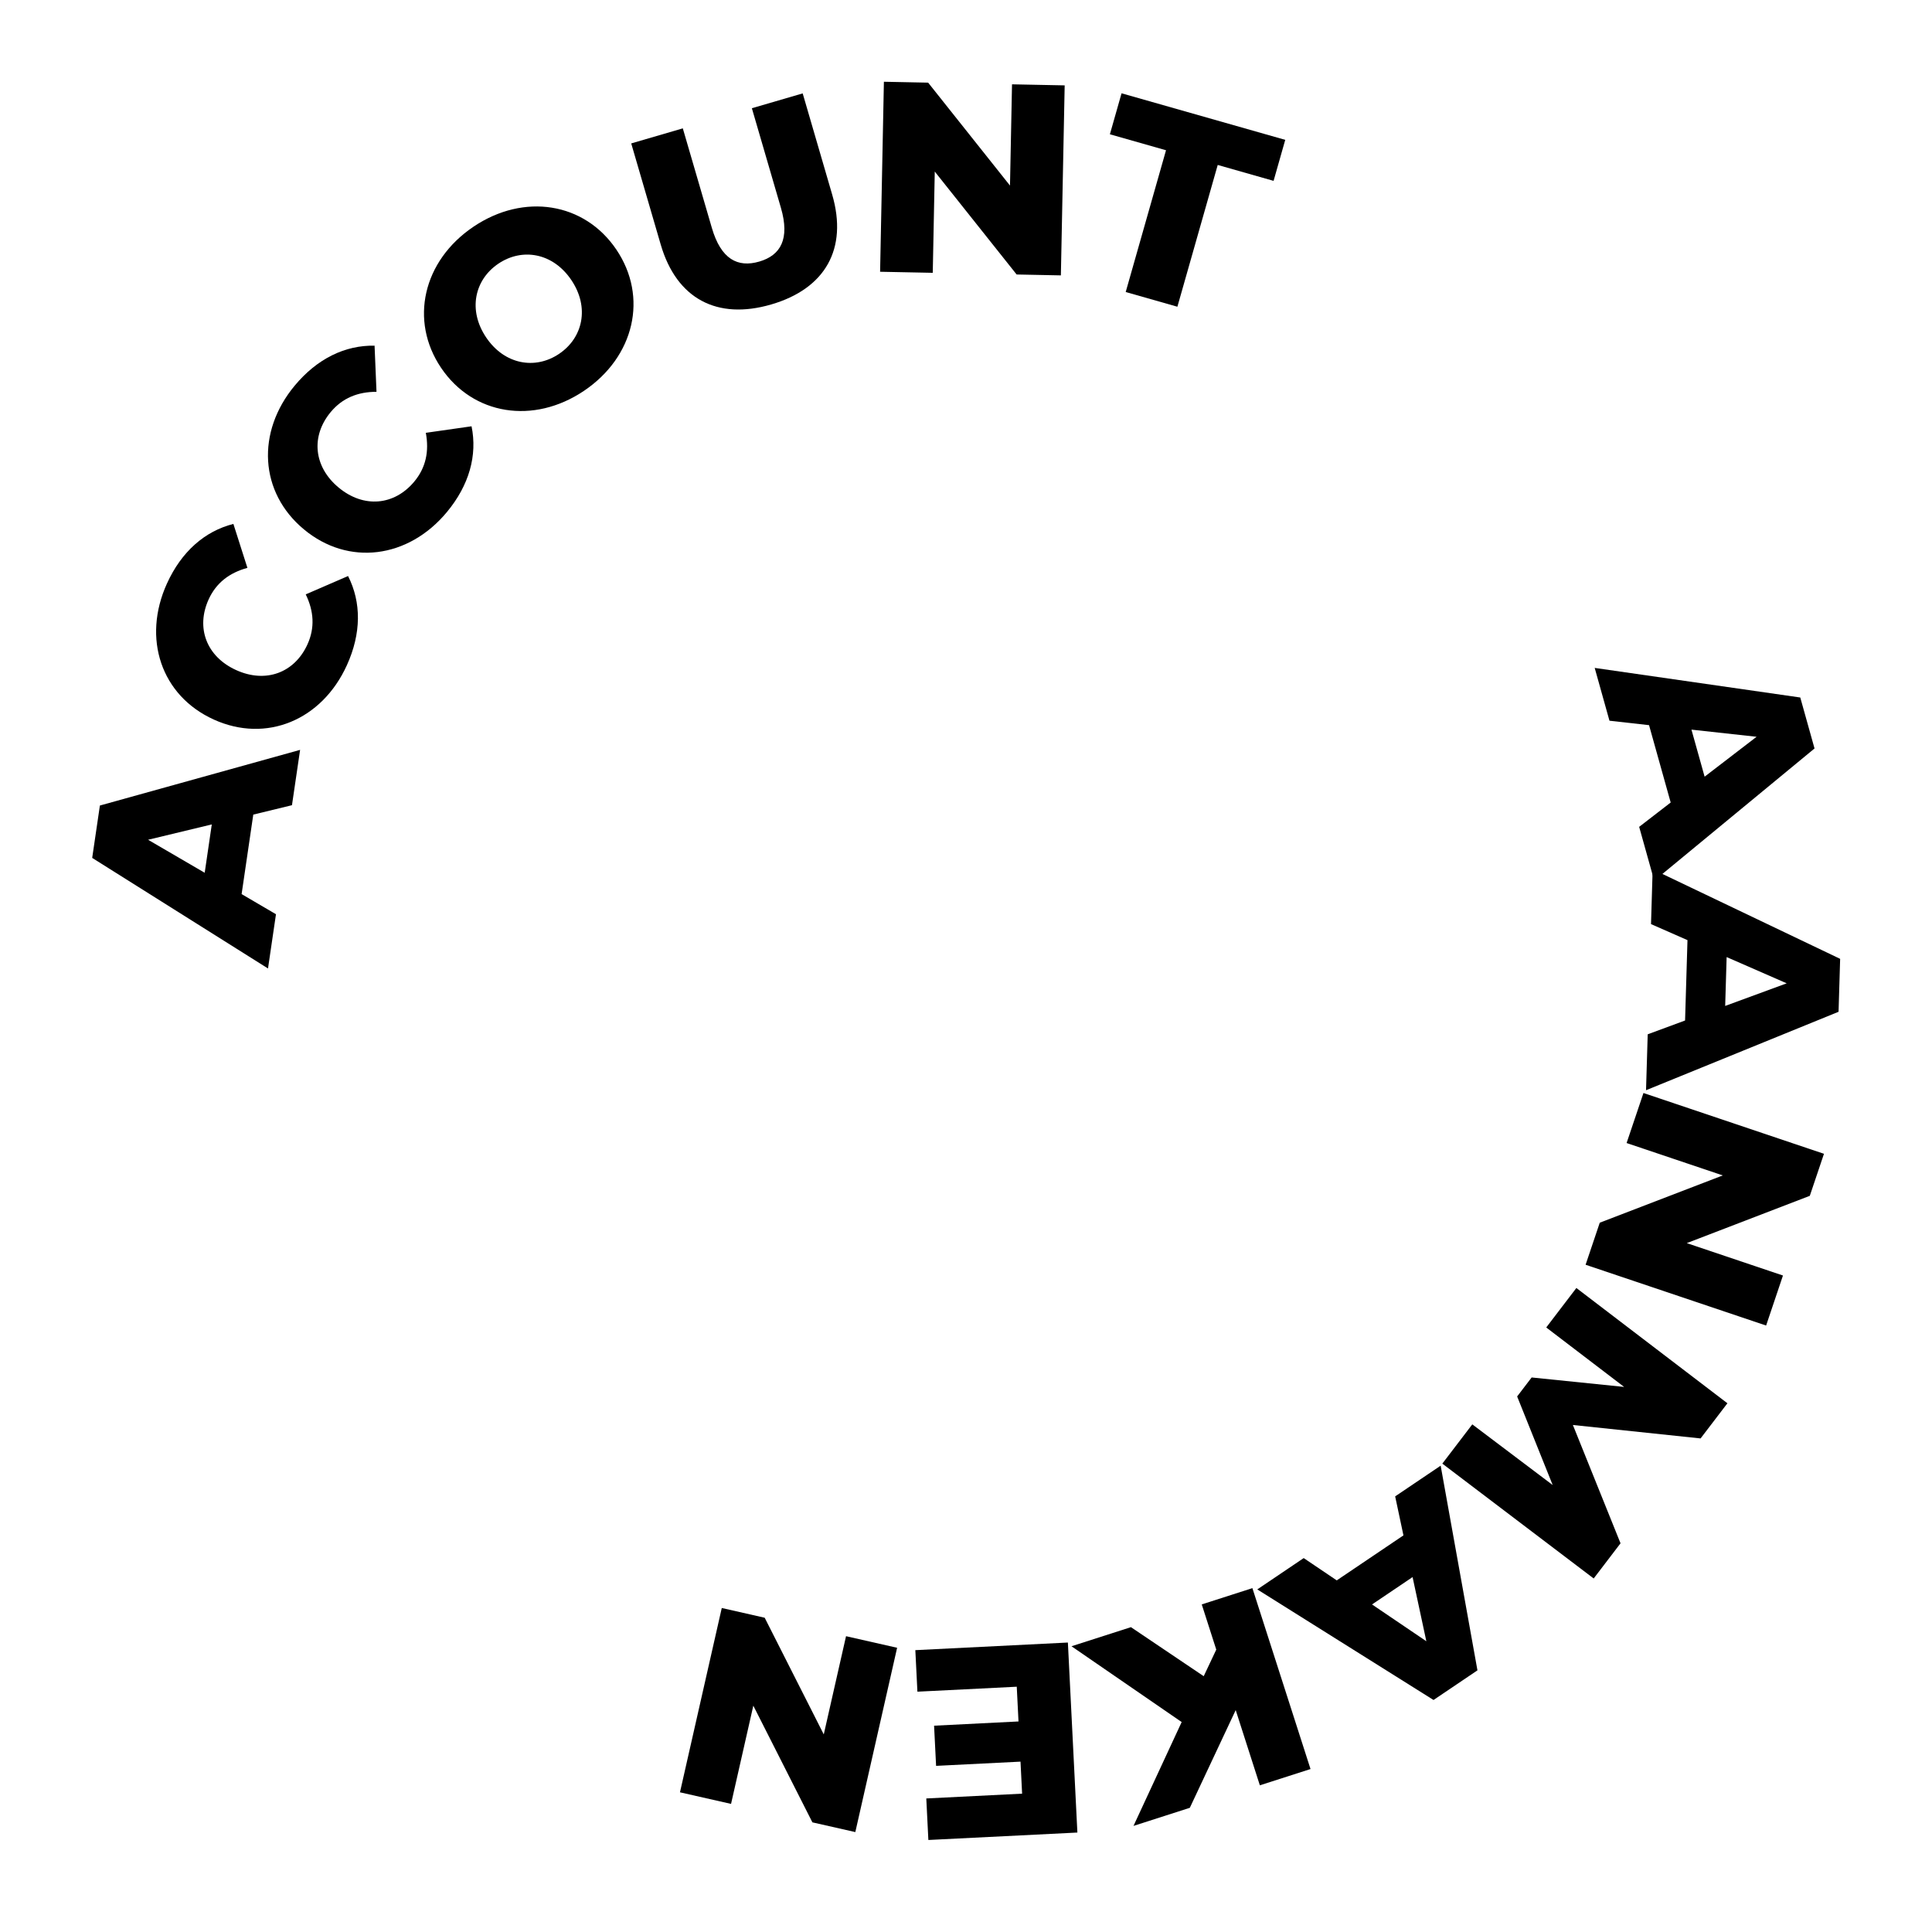 <svg width="121" height="121" viewBox="0 0 121 121" fill="none" xmlns="http://www.w3.org/2000/svg">
<path d="M18.286 50.429L18.795 46.964L6.256 50.45L5.774 53.73L16.785 60.655L17.284 57.258L15.132 55.997L15.863 51.018L18.286 50.429ZM12.82 54.661L9.274 52.594L13.264 51.633L12.82 54.661Z" fill="black"/>
<path d="M21.724 41.664C22.632 39.667 22.636 37.727 21.799 36.077L19.148 37.225C19.659 38.279 19.728 39.319 19.257 40.356C18.448 42.136 16.647 42.811 14.79 41.967C12.932 41.123 12.257 39.322 13.066 37.542C13.537 36.505 14.366 35.873 15.495 35.565L14.617 32.813C12.824 33.268 11.365 34.547 10.457 36.544C8.896 39.979 10.086 43.564 13.383 45.062C16.68 46.56 20.163 45.1 21.724 41.664Z" fill="black"/>
<path d="M27.986 32.074C29.389 30.386 29.905 28.513 29.533 26.698L26.669 27.107C26.884 28.259 26.677 29.282 25.948 30.159C24.696 31.664 22.779 31.841 21.208 30.535C19.637 29.23 19.46 27.312 20.712 25.807C21.441 24.93 22.408 24.538 23.58 24.539L23.459 21.649C21.606 21.615 19.86 22.465 18.456 24.153C16.041 27.059 16.244 30.836 19.032 33.153C21.82 35.471 25.57 34.98 27.986 32.074Z" fill="black"/>
<path d="M36.581 24.473C39.741 22.34 40.603 18.597 38.604 15.634C36.605 12.671 32.811 12.068 29.65 14.201C26.489 16.333 25.627 20.077 27.627 23.04C29.626 26.003 33.42 26.605 36.581 24.473ZM35.019 22.159C33.524 23.168 31.601 22.843 30.449 21.136C29.297 19.429 29.716 17.524 31.211 16.515C32.707 15.506 34.63 15.83 35.782 17.538C36.934 19.245 36.515 21.15 35.019 22.159Z" fill="black"/>
<path d="M48.301 19.068C51.679 18.083 53.113 15.592 52.118 12.182L50.272 5.849L47.089 6.778L48.907 13.012C49.479 14.97 48.891 15.992 47.553 16.382C46.198 16.777 45.154 16.232 44.583 14.273L42.764 8.039L39.533 8.982L41.38 15.314C42.375 18.724 44.923 20.053 48.301 19.068Z" fill="black"/>
<path d="M63.382 5.281L63.255 11.622L58.129 5.176L55.358 5.12L55.12 17.02L58.418 17.086L58.544 10.745L63.671 17.191L66.442 17.247L66.68 5.347L63.382 5.281Z" fill="black"/>
<path d="M70.502 18.289L73.739 19.21L76.265 10.331L79.764 11.327L80.494 8.759L70.242 5.843L69.512 8.41L73.027 9.41L70.502 18.289Z" fill="black"/>
<path d="M102.66 51.785L103.603 55.157L113.643 46.876L112.75 43.684L99.875 41.831L100.8 45.138L103.279 45.416L104.634 50.261L102.66 51.785ZM105.935 45.696L110.014 46.144L106.759 48.643L105.935 45.696Z" fill="black"/>
<path d="M103.195 64.778L103.09 68.28L115.148 63.367L115.247 60.052L103.505 54.442L103.402 57.876L105.686 58.88L105.535 63.913L103.195 64.778ZM108.138 59.941L111.9 61.585L108.047 63.001L108.138 59.941Z" fill="black"/>
<path d="M111.666 79.885L105.642 77.856L113.347 74.894L114.234 72.262L102.929 68.454L101.873 71.587L107.897 73.616L100.192 76.577L99.305 79.21L110.611 83.018L111.666 79.885Z" fill="black"/>
<path d="M90.332 91.666L99.812 98.859L101.493 96.656L98.509 89.246L106.506 90.088L108.187 87.886L98.727 80.666L96.84 83.139L101.718 86.862L95.926 86.27L95.018 87.459L97.243 93.006L92.209 89.207L90.332 91.666Z" fill="black"/>
<path d="M81.65 97.582L78.743 99.544L89.781 106.469L92.532 104.613L90.228 91.794L87.378 93.717L87.897 96.16L83.72 98.978L81.65 97.582ZM88.469 98.772L89.331 102.79L85.929 100.486L88.469 98.772Z" fill="black"/>
<path d="M70.83 101.908L67.107 103.104L74.007 107.851L70.99 114.355L74.518 113.222L77.391 107.103L78.904 111.813L82.077 110.794L78.437 99.464L75.265 100.483L76.174 103.315L75.388 104.979L70.83 101.908Z" fill="black"/>
<path d="M63.679 105.638L63.788 107.814L58.501 108.079L58.627 110.595L63.914 110.33L64.014 112.336L58.013 112.636L58.143 115.237L67.476 114.771L66.881 102.871L57.327 103.348L57.457 105.949L63.679 105.638Z" fill="black"/>
<path d="M45.785 112.977L47.18 106.826L50.88 114.133L53.568 114.742L56.186 103.199L52.987 102.474L51.592 108.625L47.892 101.318L45.204 100.708L42.586 112.251L45.785 112.977Z" fill="black"/>
</svg>
